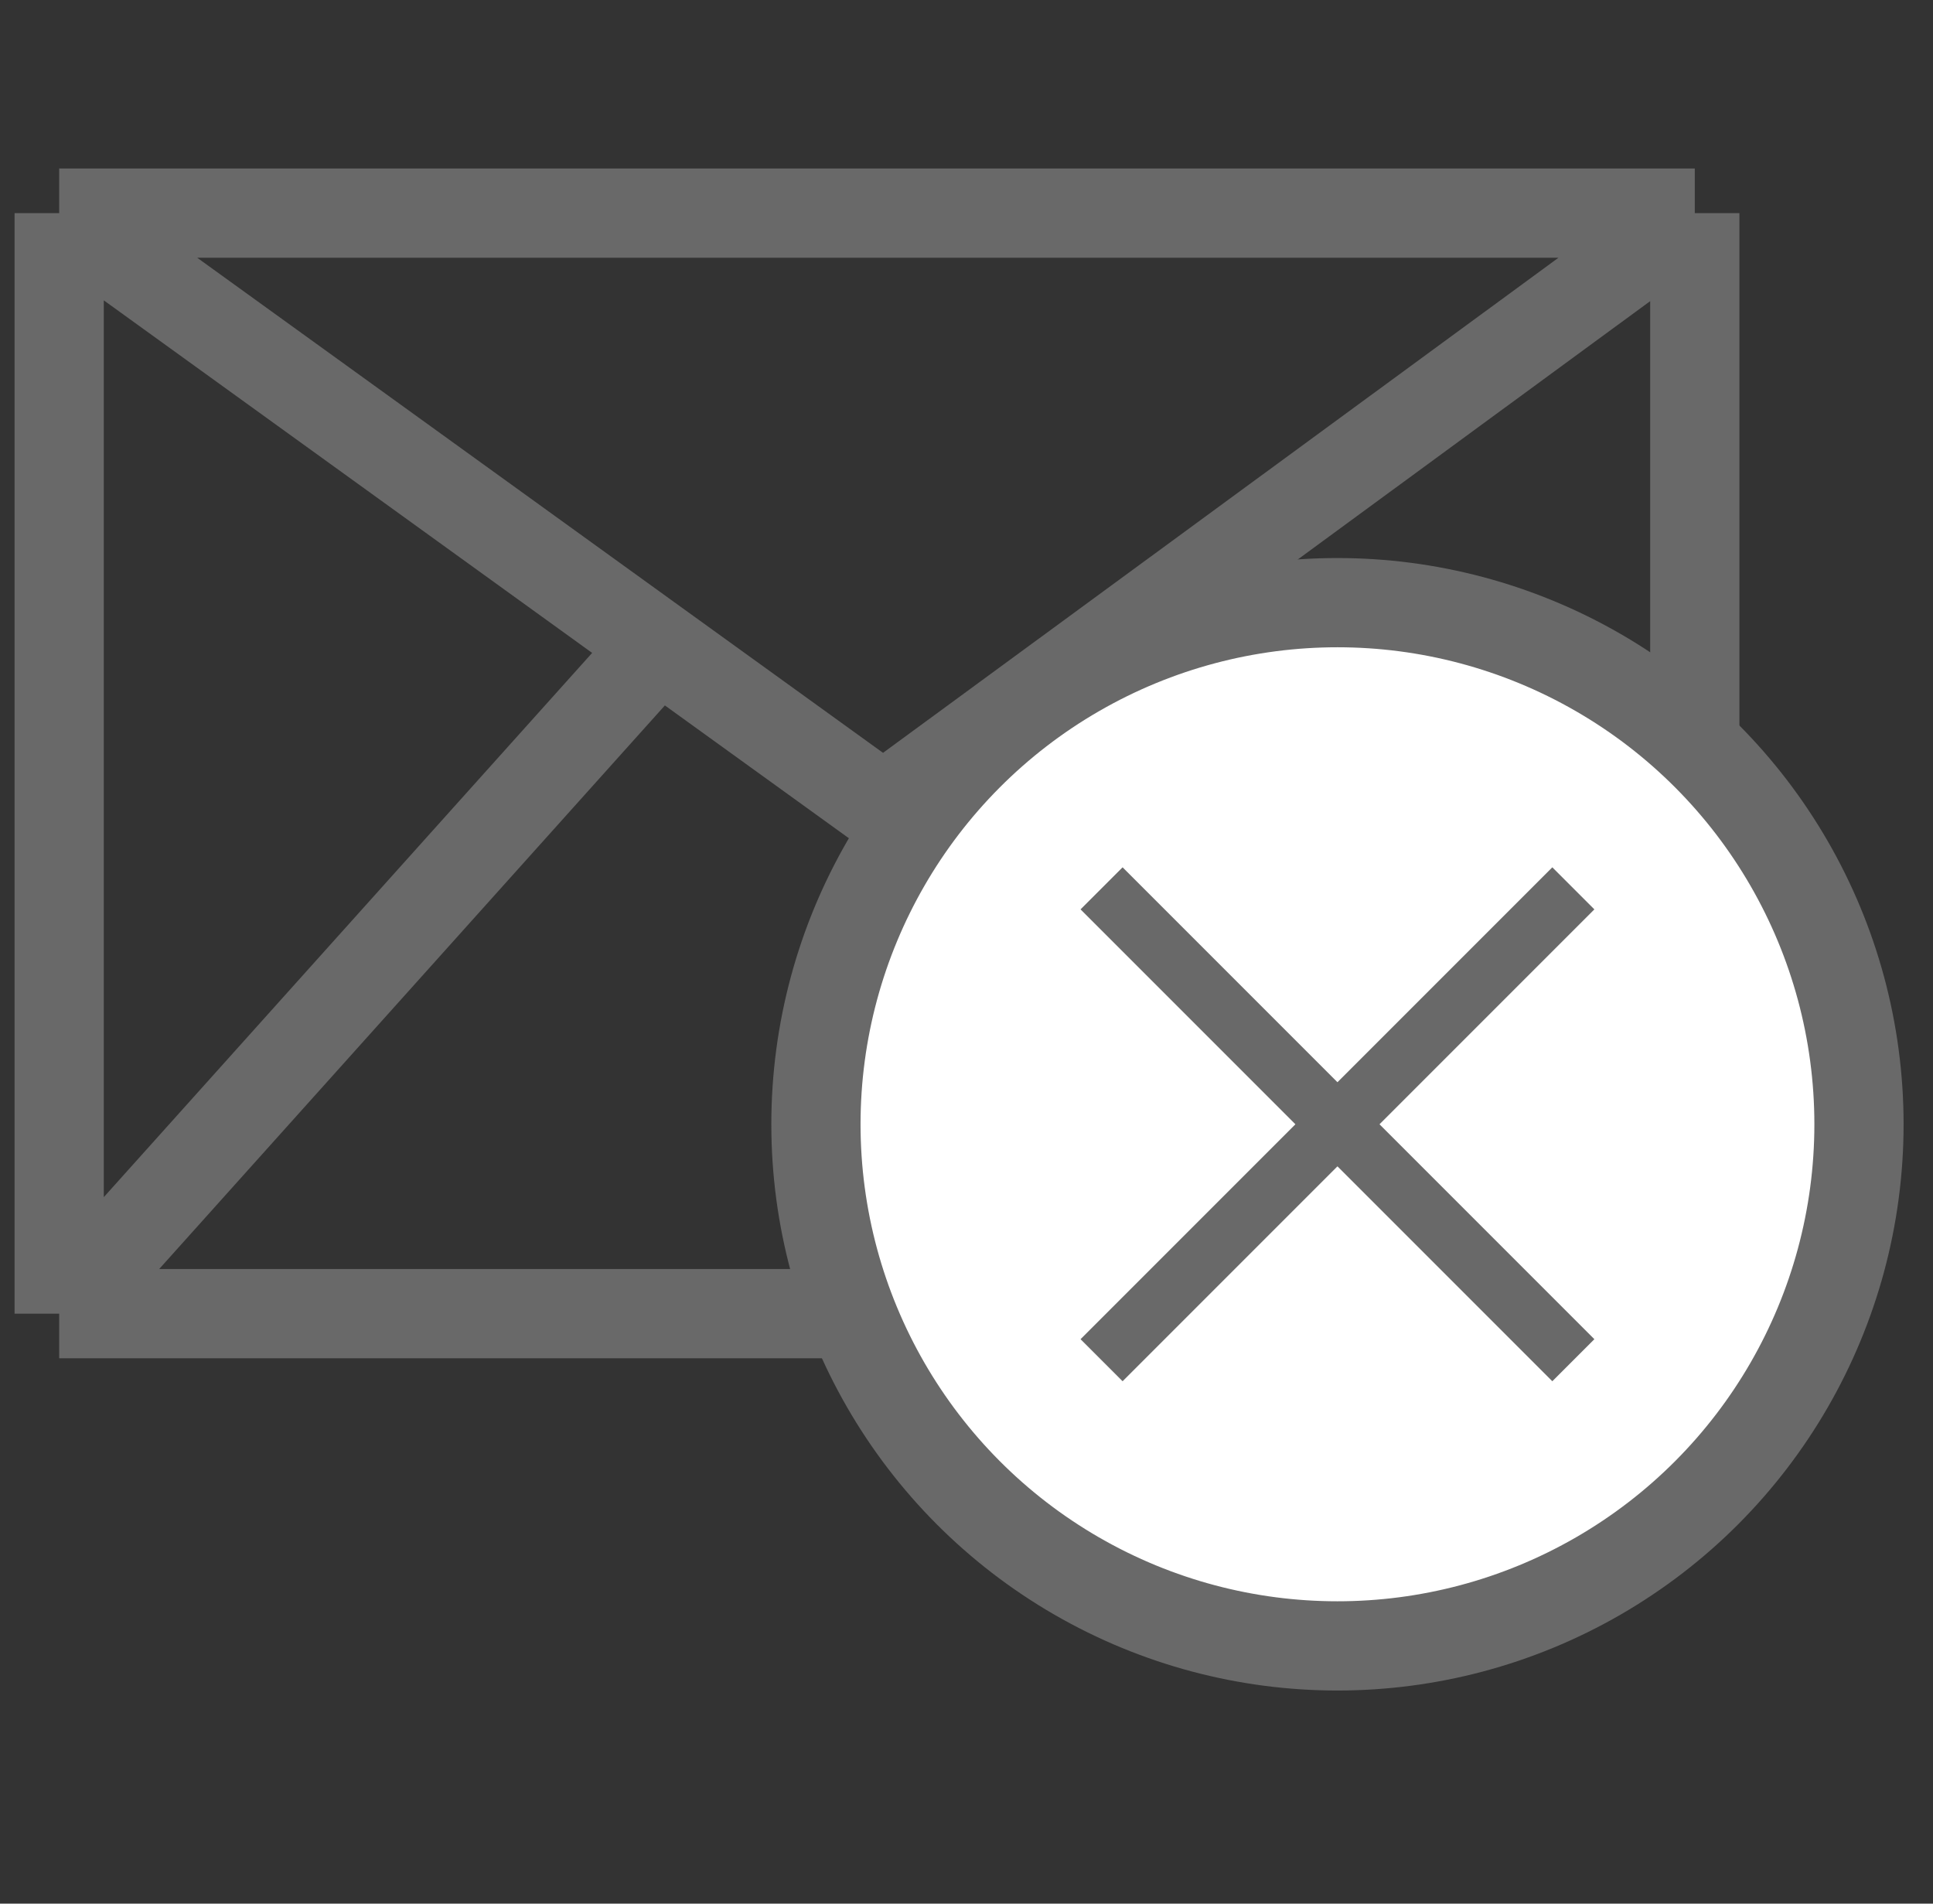 <svg width="65" height="64" viewBox="0 0 65 64" fill="none" xmlns="http://www.w3.org/2000/svg">
<rect x="0" y="0" width="65" height="64" fill="#333333" stroke="none"/>
<path d="M1.99 7.165H56.99M1.99 7.165V44.165M1.99 7.165L22.142 21.711M56.99 7.165V44.165M56.99 7.165L37.142 21.711M56.99 44.165H29.7H1.99M56.99 44.165L37.142 21.711M1.99 44.165L22.142 21.711M22.142 21.711L29.7 27.165L37.142 21.711" stroke="#696969" stroke-width="3"/>
<circle cx="44.974" cy="37.798" r="17.537" fill="white" stroke="#696969" stroke-width="3"/>
<path d="M52.906 29.866L44.974 37.798M37.042 45.73L44.974 37.798M44.974 37.798L52.906 45.73M44.974 37.798L37.042 29.866" stroke="#696969" stroke-width="2"/>
</svg>
